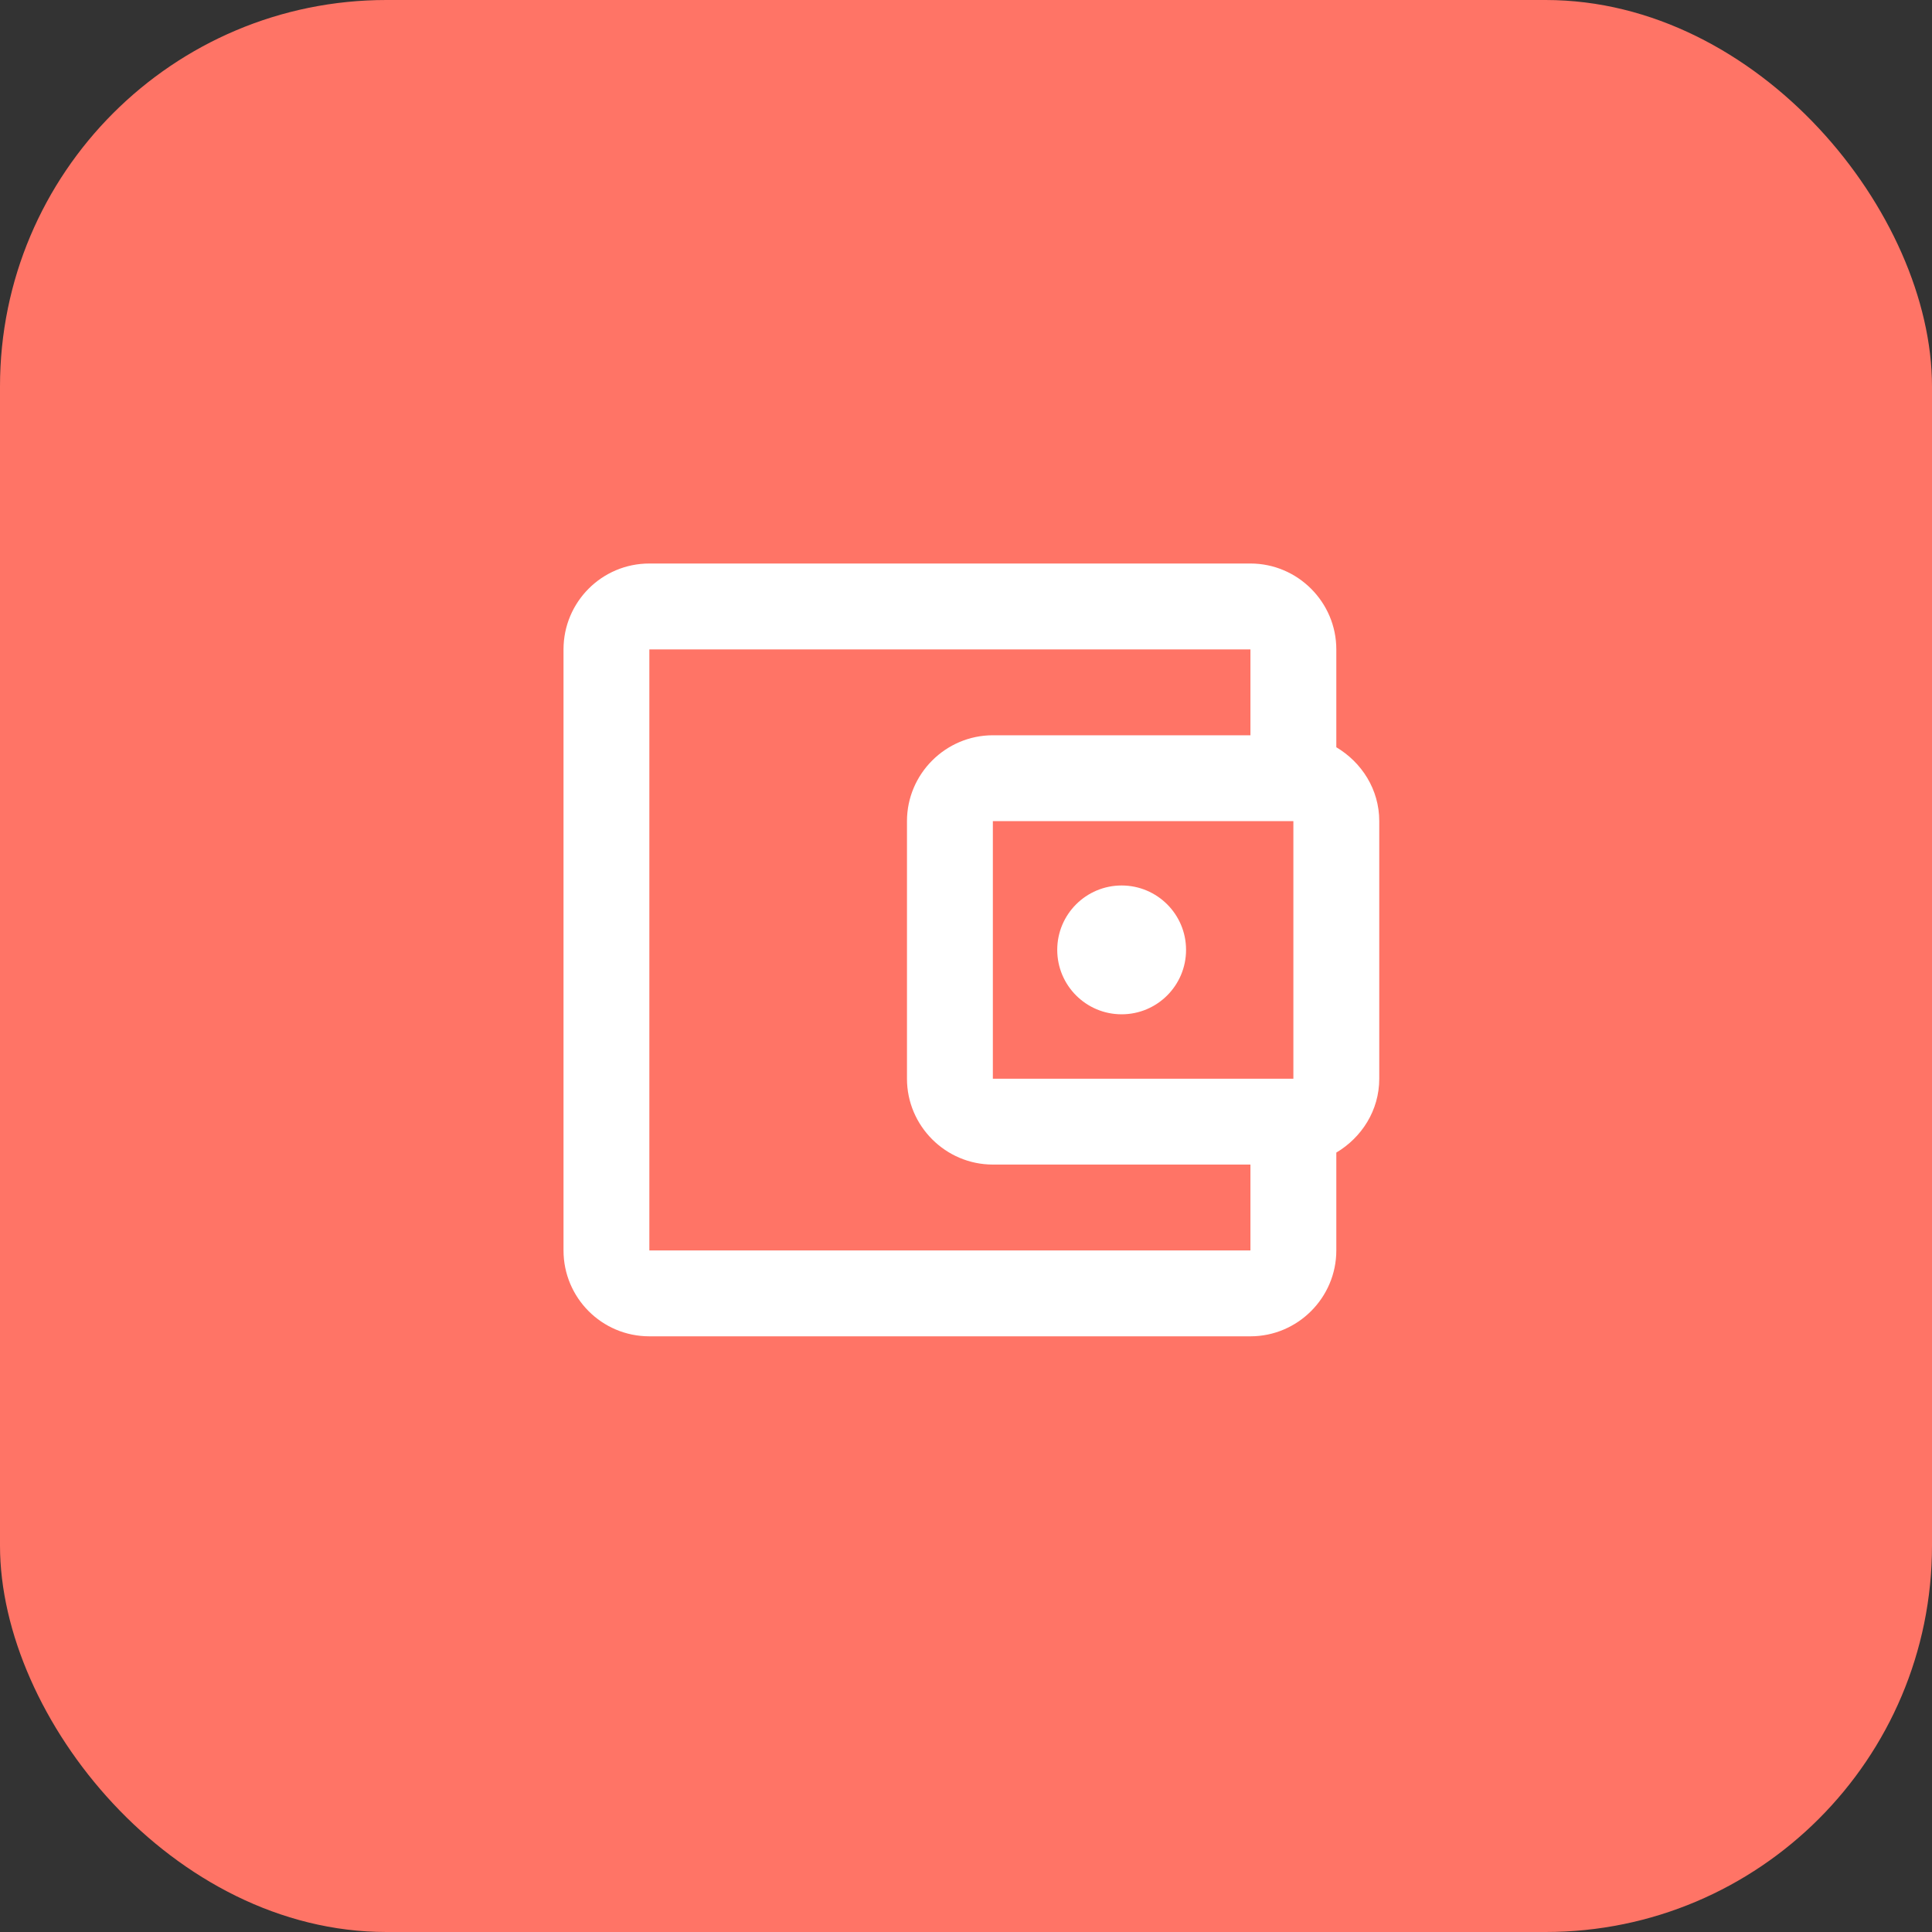 <svg width="40" height="40" viewBox="0 0 40 40" fill="none" xmlns="http://www.w3.org/2000/svg">
    <rect x="0" y="0" width="40" height="40" fill="#333333" stroke="none"/>
    <rect width="40" height="40" rx="8" fill="#FF7466"/>
    <g clip-path="url(#clip0_6_1971)">
        <path d="M27.667 15.471V13.445C27.667 12.467 26.867 11.667 25.889 11.667H13.444C12.458 11.667 11.667 12.467 11.667 13.445V25.889C11.667 26.867 12.458 27.667 13.444 27.667H25.889C26.867 27.667 27.667 26.867 27.667 25.889V23.863C28.191 23.551 28.556 22.991 28.556 22.334V17C28.556 16.343 28.191 15.783 27.667 15.471ZM26.778 17V22.334H20.556V17H26.778ZM13.444 25.889V13.445H25.889V15.223H20.556C19.578 15.223 18.778 16.023 18.778 17V22.334C18.778 23.311 19.578 24.111 20.556 24.111H25.889V25.889H13.444Z"
              fill="white"/>
        <path d="M23.222 21C23.959 21 24.556 20.403 24.556 19.666C24.556 18.93 23.959 18.333 23.222 18.333C22.486 18.333 21.889 18.93 21.889 19.666C21.889 20.403 22.486 21 23.222 21Z"
              fill="white"/>
    </g>
    <defs>
        <clipPath id="clip0_6_1971">
            <rect width="21.333" height="21.333" fill="white" transform="translate(9 9)"/>
        </clipPath>
    </defs>
</svg>

